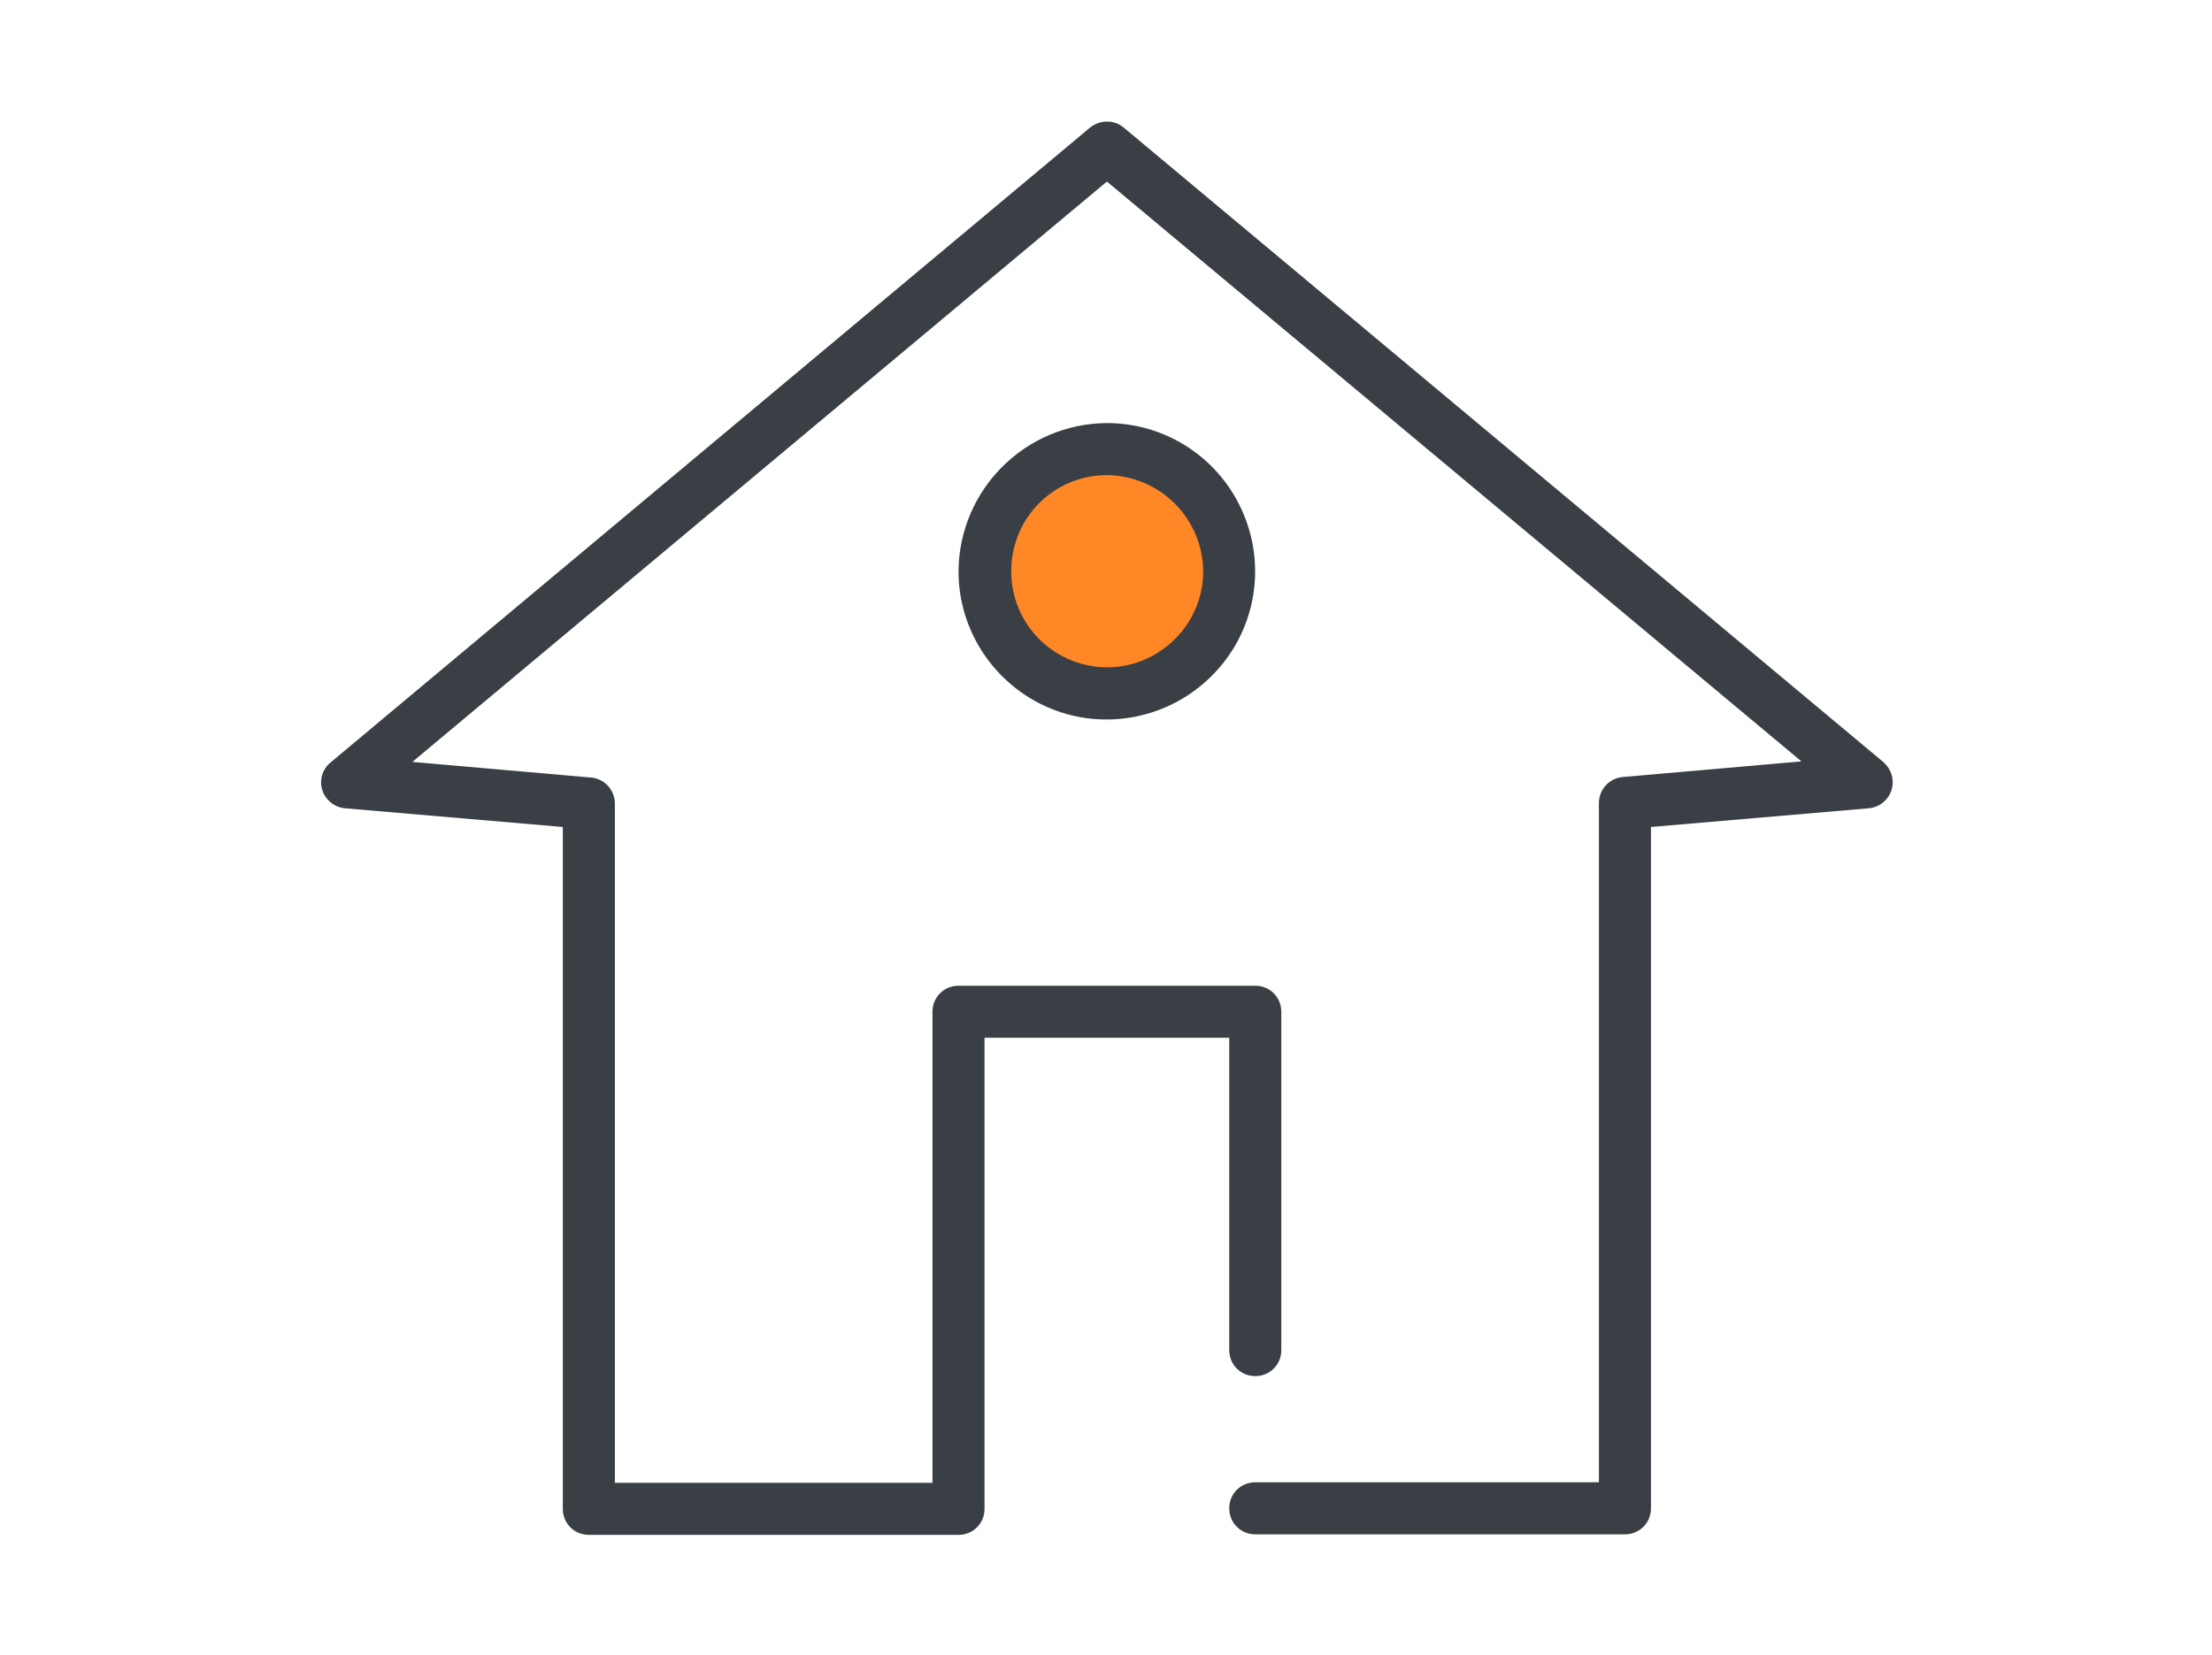 <?xml version="1.0" encoding="utf-8"?>
<!-- Generator: Adobe Illustrator 23.0.3, SVG Export Plug-In . SVG Version: 6.00 Build 0)  -->
<svg version="1.1" id="body_1" xmlns="http://www.w3.org/2000/svg" xmlns:xlink="http://www.w3.org/1999/xlink" x="0px" y="0px"
	 viewBox="0 0 147 110" style="enable-background:new 0 0 147 110;" xml:space="preserve">
<style type="text/css">
	.st0{fill:#FF8726;}
	.st1{fill:#393F45;}
</style>
<g transform="matrix(0.346 0 0 0.346 -0 1.101)">
	<path class="st0" d="M212.6,130c-9.5,0-18-5.7-21.7-14.4c-3.6-8.8-1.6-18.8,5.1-25.5c6.7-6.7,16.8-8.7,25.5-5.1
		c8.8,3.6,14.5,12.2,14.5,21.6C236,119.5,225.5,130,212.6,130z"/>
	<path class="st1" d="M363.3,148.6c-0.6,1.9-2.3,3.3-4.3,3.5l0,0l-41.9,3.6v130.9c0,2.8-2.2,5-5,5l0,0h-71c-2.8,0-5-2.2-5-5
		s2.2-5,5-5l0,0h66V151.1c0-2.6,2-4.8,4.6-5l0,0l34.3-3L212.6,31.7L79.2,143.2l34.3,3c2.6,0.2,4.6,2.4,4.6,5l0,0v130.5h61v-90.5
		c0-2.8,2.2-5,5-5l0,0h57c2.8,0,5,2.2,5,5l0,0v65c0,2.8-2.2,5-5,5s-5-2.2-5-5l0,0v-60h-47v90.5c0,2.8-2.2,5-5,5l0,0h-71
		c-2.8,0-5-2.2-5-5l0,0v-131l-41.9-3.6c-2-0.2-3.7-1.6-4.3-3.5c-0.6-1.9,0-4,1.6-5.3l0,0l145.9-122c1.9-1.5,4.6-1.5,6.4,0l0,0
		l145.9,121.9C363.3,144.6,363.9,146.7,363.3,148.6z M212.6,78.1c11.5,0,21.9,6.9,26.3,17.6c4.4,10.6,2,22.9-6.2,31
		c-8.1,8.1-20.4,10.6-31,6.2c-10.6-4.4-17.6-14.8-17.6-26.3C184.2,90.9,196.9,78.2,212.6,78.1z M212.6,88.1c-7.5,0-14.2,4.5-17,11.4
		c-2.8,6.9-1.3,14.8,4,20.1c5.3,5.3,13.2,6.9,20.1,4c6.9-2.9,11.4-9.6,11.4-17C231,96.4,222.8,88.2,212.6,88.1z"/>
</g>
</svg>
